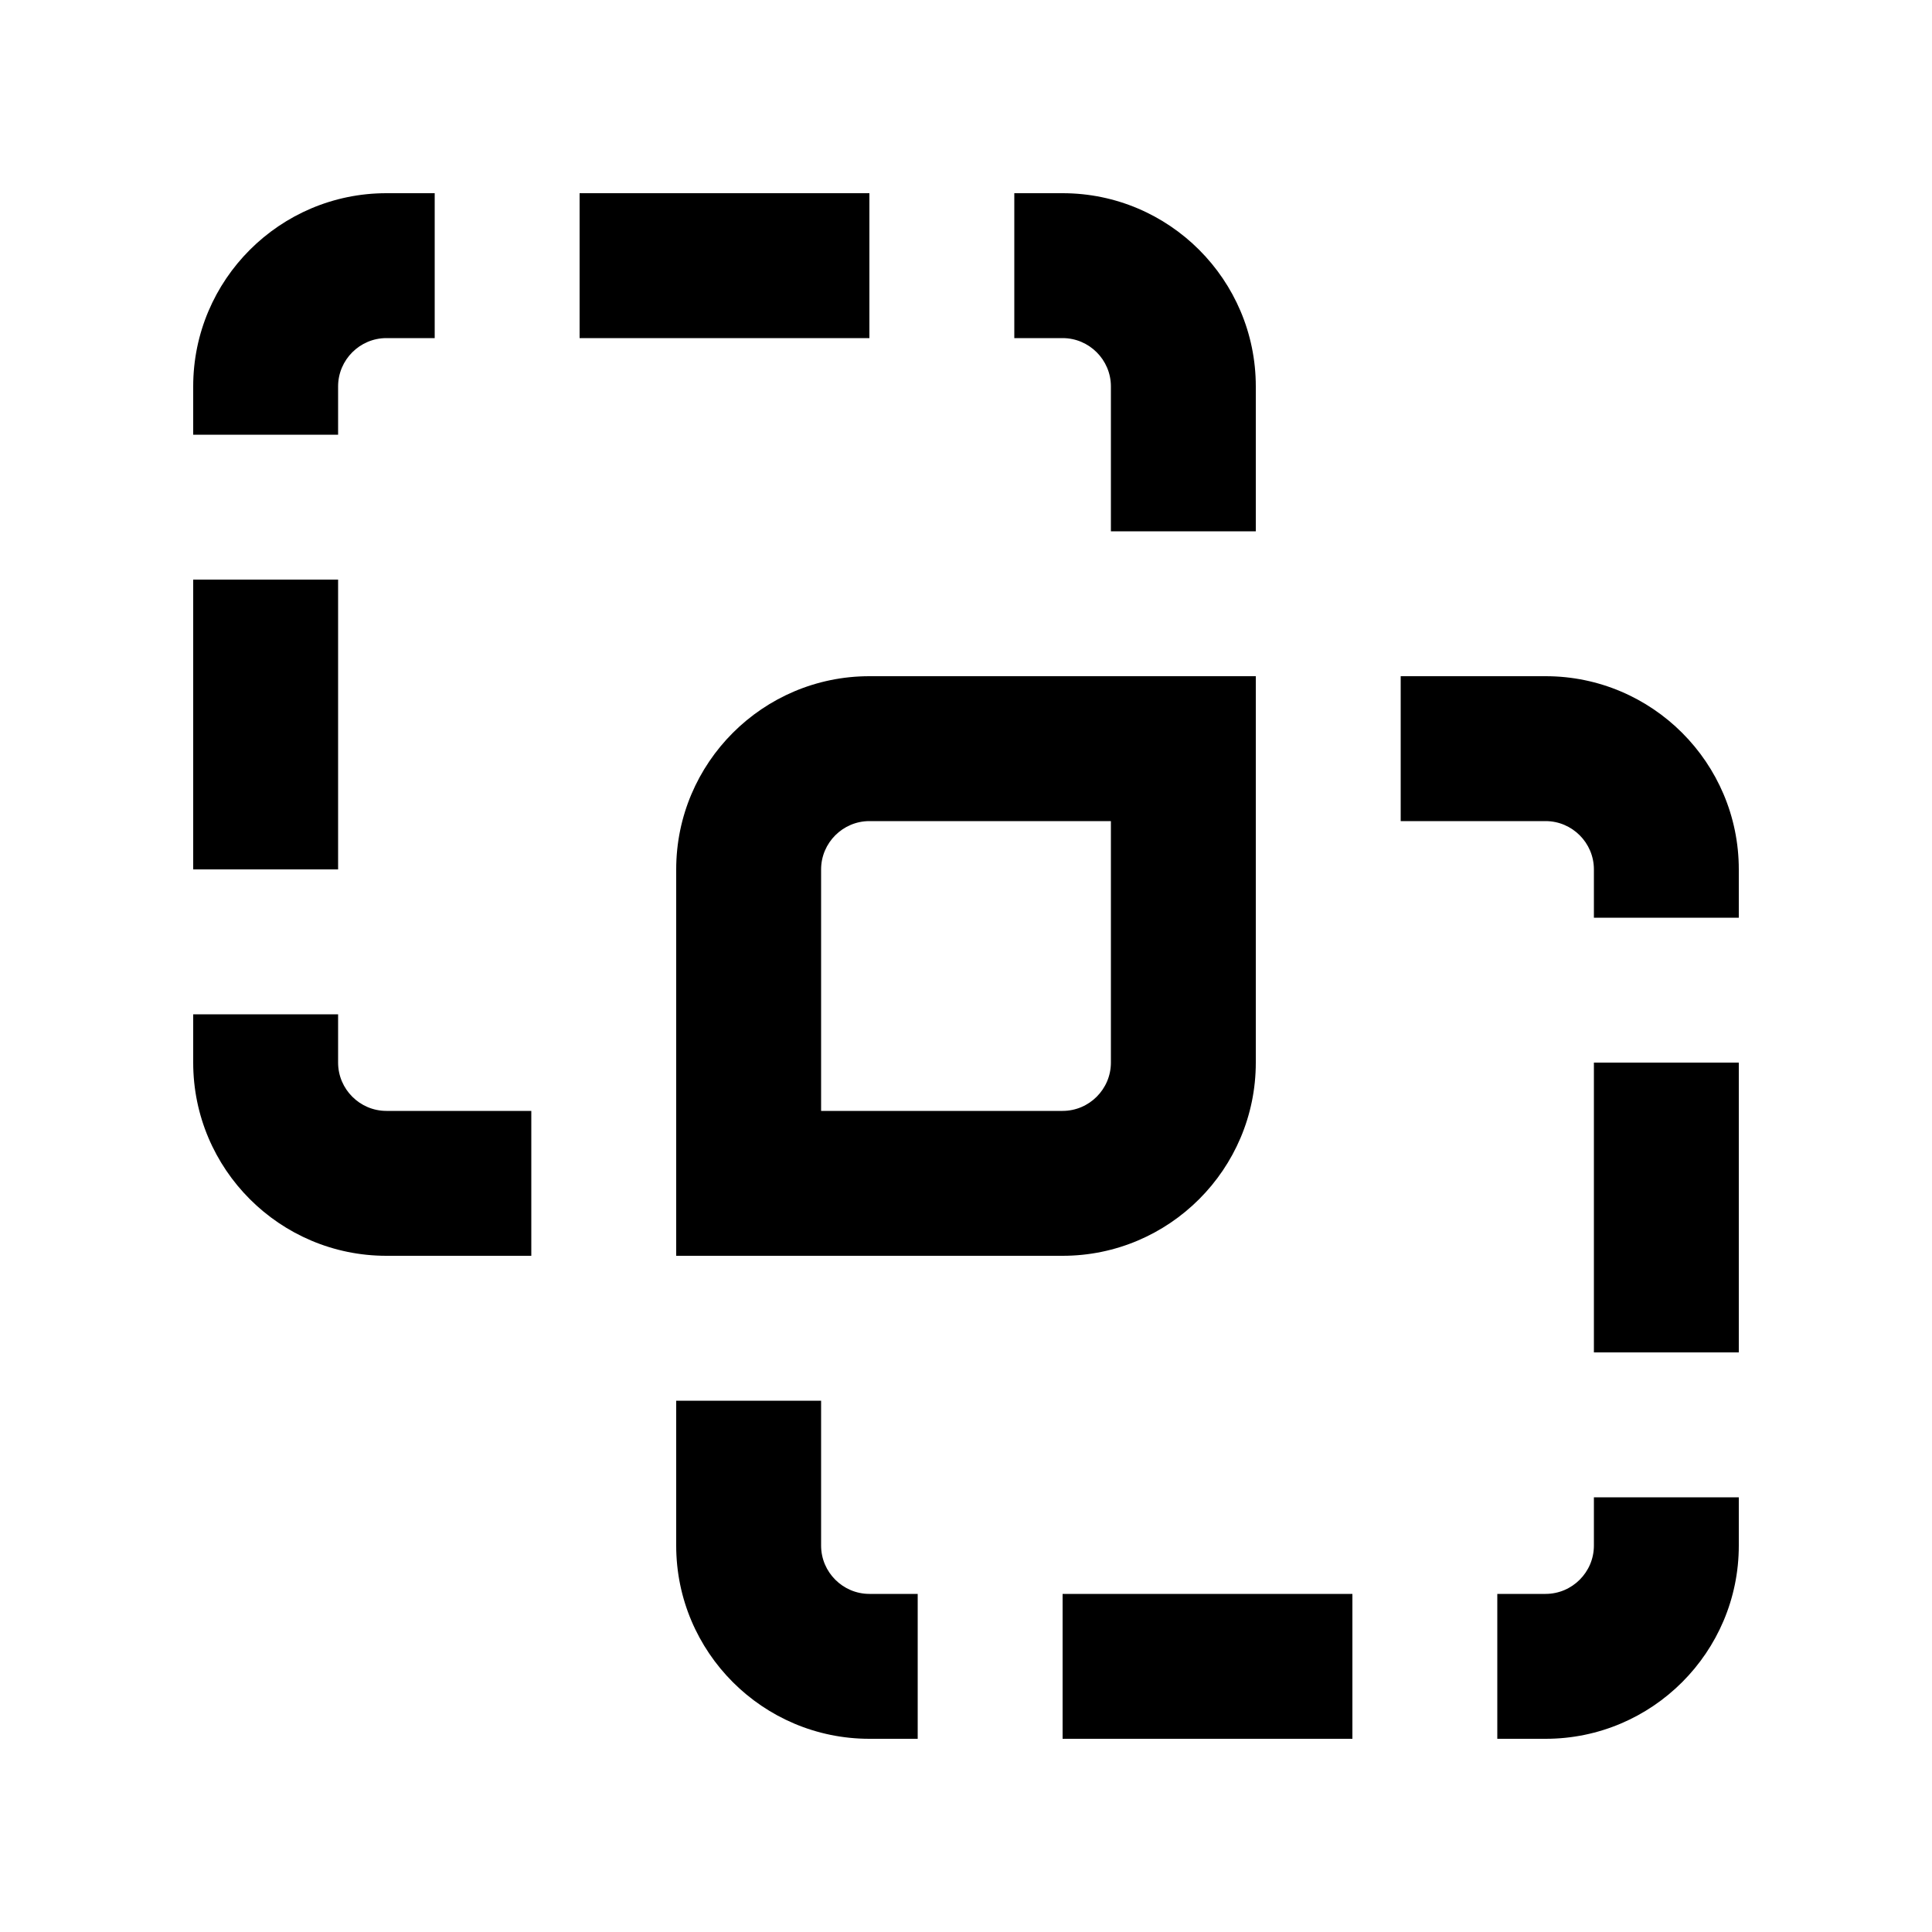 <svg xmlns="http://www.w3.org/2000/svg" viewBox="0 0 640 640"><!--! Font Awesome Pro 7.1.0 by @fontawesome - https://fontawesome.com License - https://fontawesome.com/license (Commercial License) Copyright 2025 Fonticons, Inc. --><path fill="currentColor" d="M128 112C119.2 112 112 119.2 112 128L112 144L64 144L64 128C64 92.7 92.7 64 128 64L144 64L144 112L128 112zM288 112L192 112L192 64L288 64L288 112zM112 192L112 288L64 288L64 192L112 192zM64 352L64 336L112 336L112 352C112 360.8 119.2 368 128 368L176 368L176 416L128 416C92.7 416 64 387.3 64 352zM224 416L224 288C224 252.7 252.7 224 288 224L416 224L416 352C416 387.3 387.3 416 352 416L224 416zM528 352L576 352L576 448L528 448L528 352zM576 304L528 304L528 288C528 279.2 520.8 272 512 272L464 272L464 224L512 224C547.3 224 576 252.7 576 288L576 304zM576 496L576 512C576 547.3 547.3 576 512 576L496 576L496 528L512 528C520.8 528 528 520.8 528 512L528 496L576 496zM448 576L352 576L352 528L448 528L448 576zM224 464L272 464L272 512C272 520.8 279.2 528 288 528L304 528L304 576L288 576C252.7 576 224 547.3 224 512L224 464zM416 176L368 176L368 128C368 119.2 360.8 112 352 112L336 112L336 64L352 64C387.3 64 416 92.7 416 128L416 176zM368 272L288 272C279.2 272 272 279.2 272 288L272 368L352 368C360.8 368 368 360.8 368 352L368 272z"/></svg>